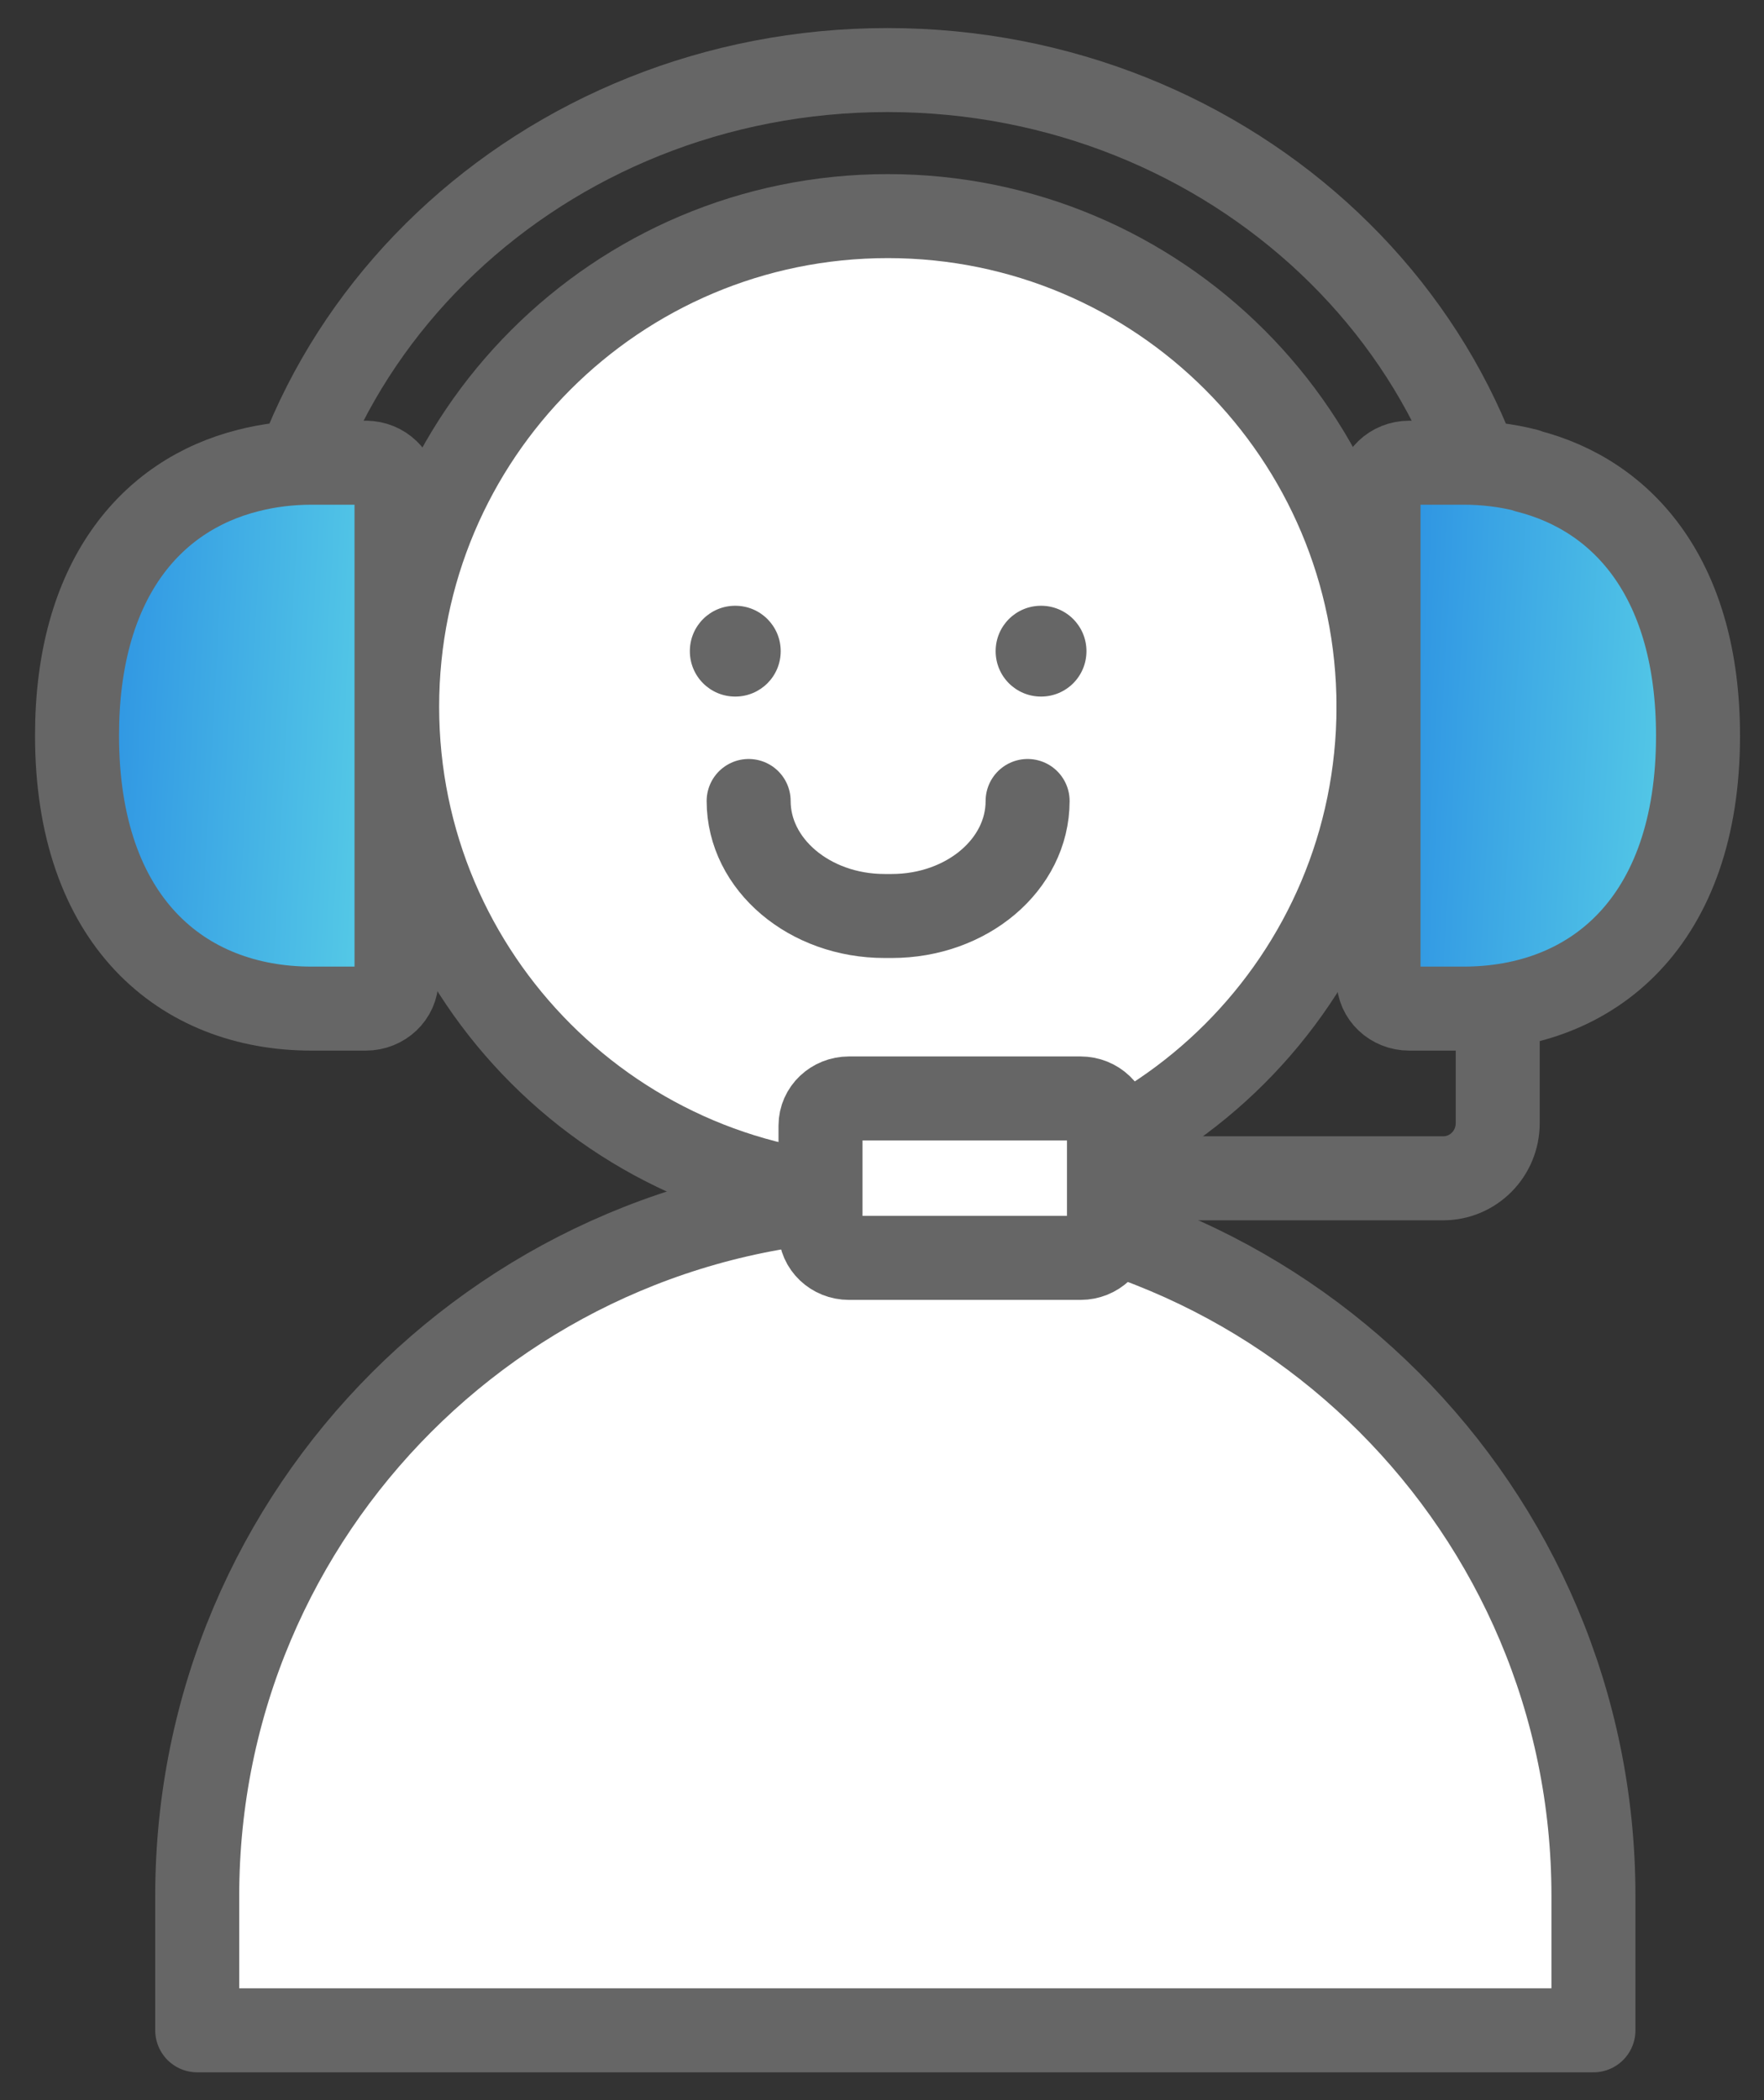 <svg width="42" height="50" viewBox="0 0 42 50" fill="none" xmlns="http://www.w3.org/2000/svg">
<rect x="0" y="0" width="42" height="50" fill="#333333" stroke="none"/>
<g id="Group 1020101917">
<path id="Vector" d="M32.821 16.827C32.821 23.283 27.586 28.51 21.138 28.51C14.69 28.51 9.456 23.275 9.456 16.827C9.456 10.379 14.682 5.145 21.138 5.145C27.594 5.145 32.821 10.379 32.821 16.827Z" fill="white" stroke="#666666" stroke-width="2" stroke-linecap="round" stroke-linejoin="round"/>
<path id="Vector_2" d="M37.939 45.133C37.939 35.955 30.496 28.512 21.317 28.512C12.139 28.512 4.696 35.955 4.696 45.133V48.338H37.939V45.133Z" fill="white" stroke="#666666" stroke-width="2" stroke-linecap="round" stroke-linejoin="round"/>
<path id="Vector_3" d="M35.66 21.621V26.739C35.66 27.47 35.076 28.053 34.361 28.053H23.728" stroke="#666666" stroke-width="2" stroke-linecap="round" stroke-linejoin="round"/>
<path id="Vector_4" d="M26.404 29.302C26.404 29.66 26.101 29.948 25.727 29.948H20.213C19.84 29.948 19.536 29.66 19.536 29.302V26.798C19.536 26.44 19.84 26.152 20.213 26.152H25.727C26.101 26.152 26.404 26.44 26.404 26.798V29.302Z" fill="white" stroke="#666666" stroke-width="2" stroke-linecap="round" stroke-linejoin="round"/>
<path id="Vector_5" d="M6.26 15.739C6.26 7.968 12.918 1.668 21.131 1.668C29.345 1.668 36.011 7.968 36.011 15.739" stroke="#666666" stroke-width="2" stroke-linecap="round" stroke-linejoin="round"/>
<path id="Vector_6" d="M18.588 15.503C18.588 16.102 18.105 16.584 17.506 16.584C16.907 16.584 16.425 16.102 16.425 15.503C16.425 14.904 16.907 14.422 17.506 14.422C18.105 14.422 18.588 14.904 18.588 15.503Z" fill="#666666"/>
<path id="Vector_7" d="M25.868 15.503C25.868 16.102 25.386 16.584 24.787 16.584C24.188 16.584 23.706 16.102 23.706 15.503C23.706 14.904 24.188 14.422 24.787 14.422C25.386 14.422 25.868 14.904 25.868 15.503Z" fill="#666666"/>
<path id="Vector_8" d="M24.467 19.07C24.467 20.587 23.02 21.808 21.232 21.808H21.06C19.271 21.808 17.825 20.579 17.825 19.07" stroke="#666666" stroke-width="2" stroke-linecap="round" stroke-linejoin="round"/>
<g id="Group 1020101916">
<path id="Vector_9" d="M8.718 11.016H7.45C7.45 11.016 7.434 11.016 7.426 11.016C6.897 11.016 6.392 11.078 5.91 11.202C3.561 11.793 1.834 13.847 1.834 17.51C1.834 21.936 4.339 24.013 7.419 24.013C7.419 24.013 7.434 24.013 7.442 24.013H8.71C9.114 24.013 9.441 23.702 9.441 23.32V11.716C9.441 11.335 9.114 11.016 8.71 11.016H8.718Z" fill="url(#paint0_linear_1209_2657)" stroke="#666666" stroke-width="2" stroke-linecap="round" stroke-linejoin="round"/>
<path id="Vector_10" d="M36.353 11.202C35.871 11.078 35.365 11.016 34.844 11.016C34.844 11.016 34.828 11.016 34.821 11.016H33.553C33.148 11.016 32.822 11.327 32.822 11.716V23.32C32.822 23.702 33.148 24.013 33.553 24.013H34.821C34.821 24.013 34.836 24.013 34.844 24.013C37.932 24.013 40.429 21.936 40.429 17.518C40.429 13.847 38.702 11.801 36.353 11.21V11.202Z" fill="url(#paint1_linear_1209_2657)" stroke="#666666" stroke-width="2" stroke-linecap="round" stroke-linejoin="round"/>
</g>
</g>
<defs>
<linearGradient id="paint0_linear_1209_2657" x1="2.677" y1="12.164" x2="9.761" y2="12.554" gradientUnits="userSpaceOnUse">
<stop stop-color="#2F95E3"/>
<stop offset="1" stop-color="#58CEE7"/>
</linearGradient>
<linearGradient id="paint1_linear_1209_2657" x1="33.665" y1="12.164" x2="40.749" y2="12.554" gradientUnits="userSpaceOnUse">
<stop stop-color="#2F95E3"/>
<stop offset="1" stop-color="#58CEE7"/>
</linearGradient>
</defs>
</svg>
